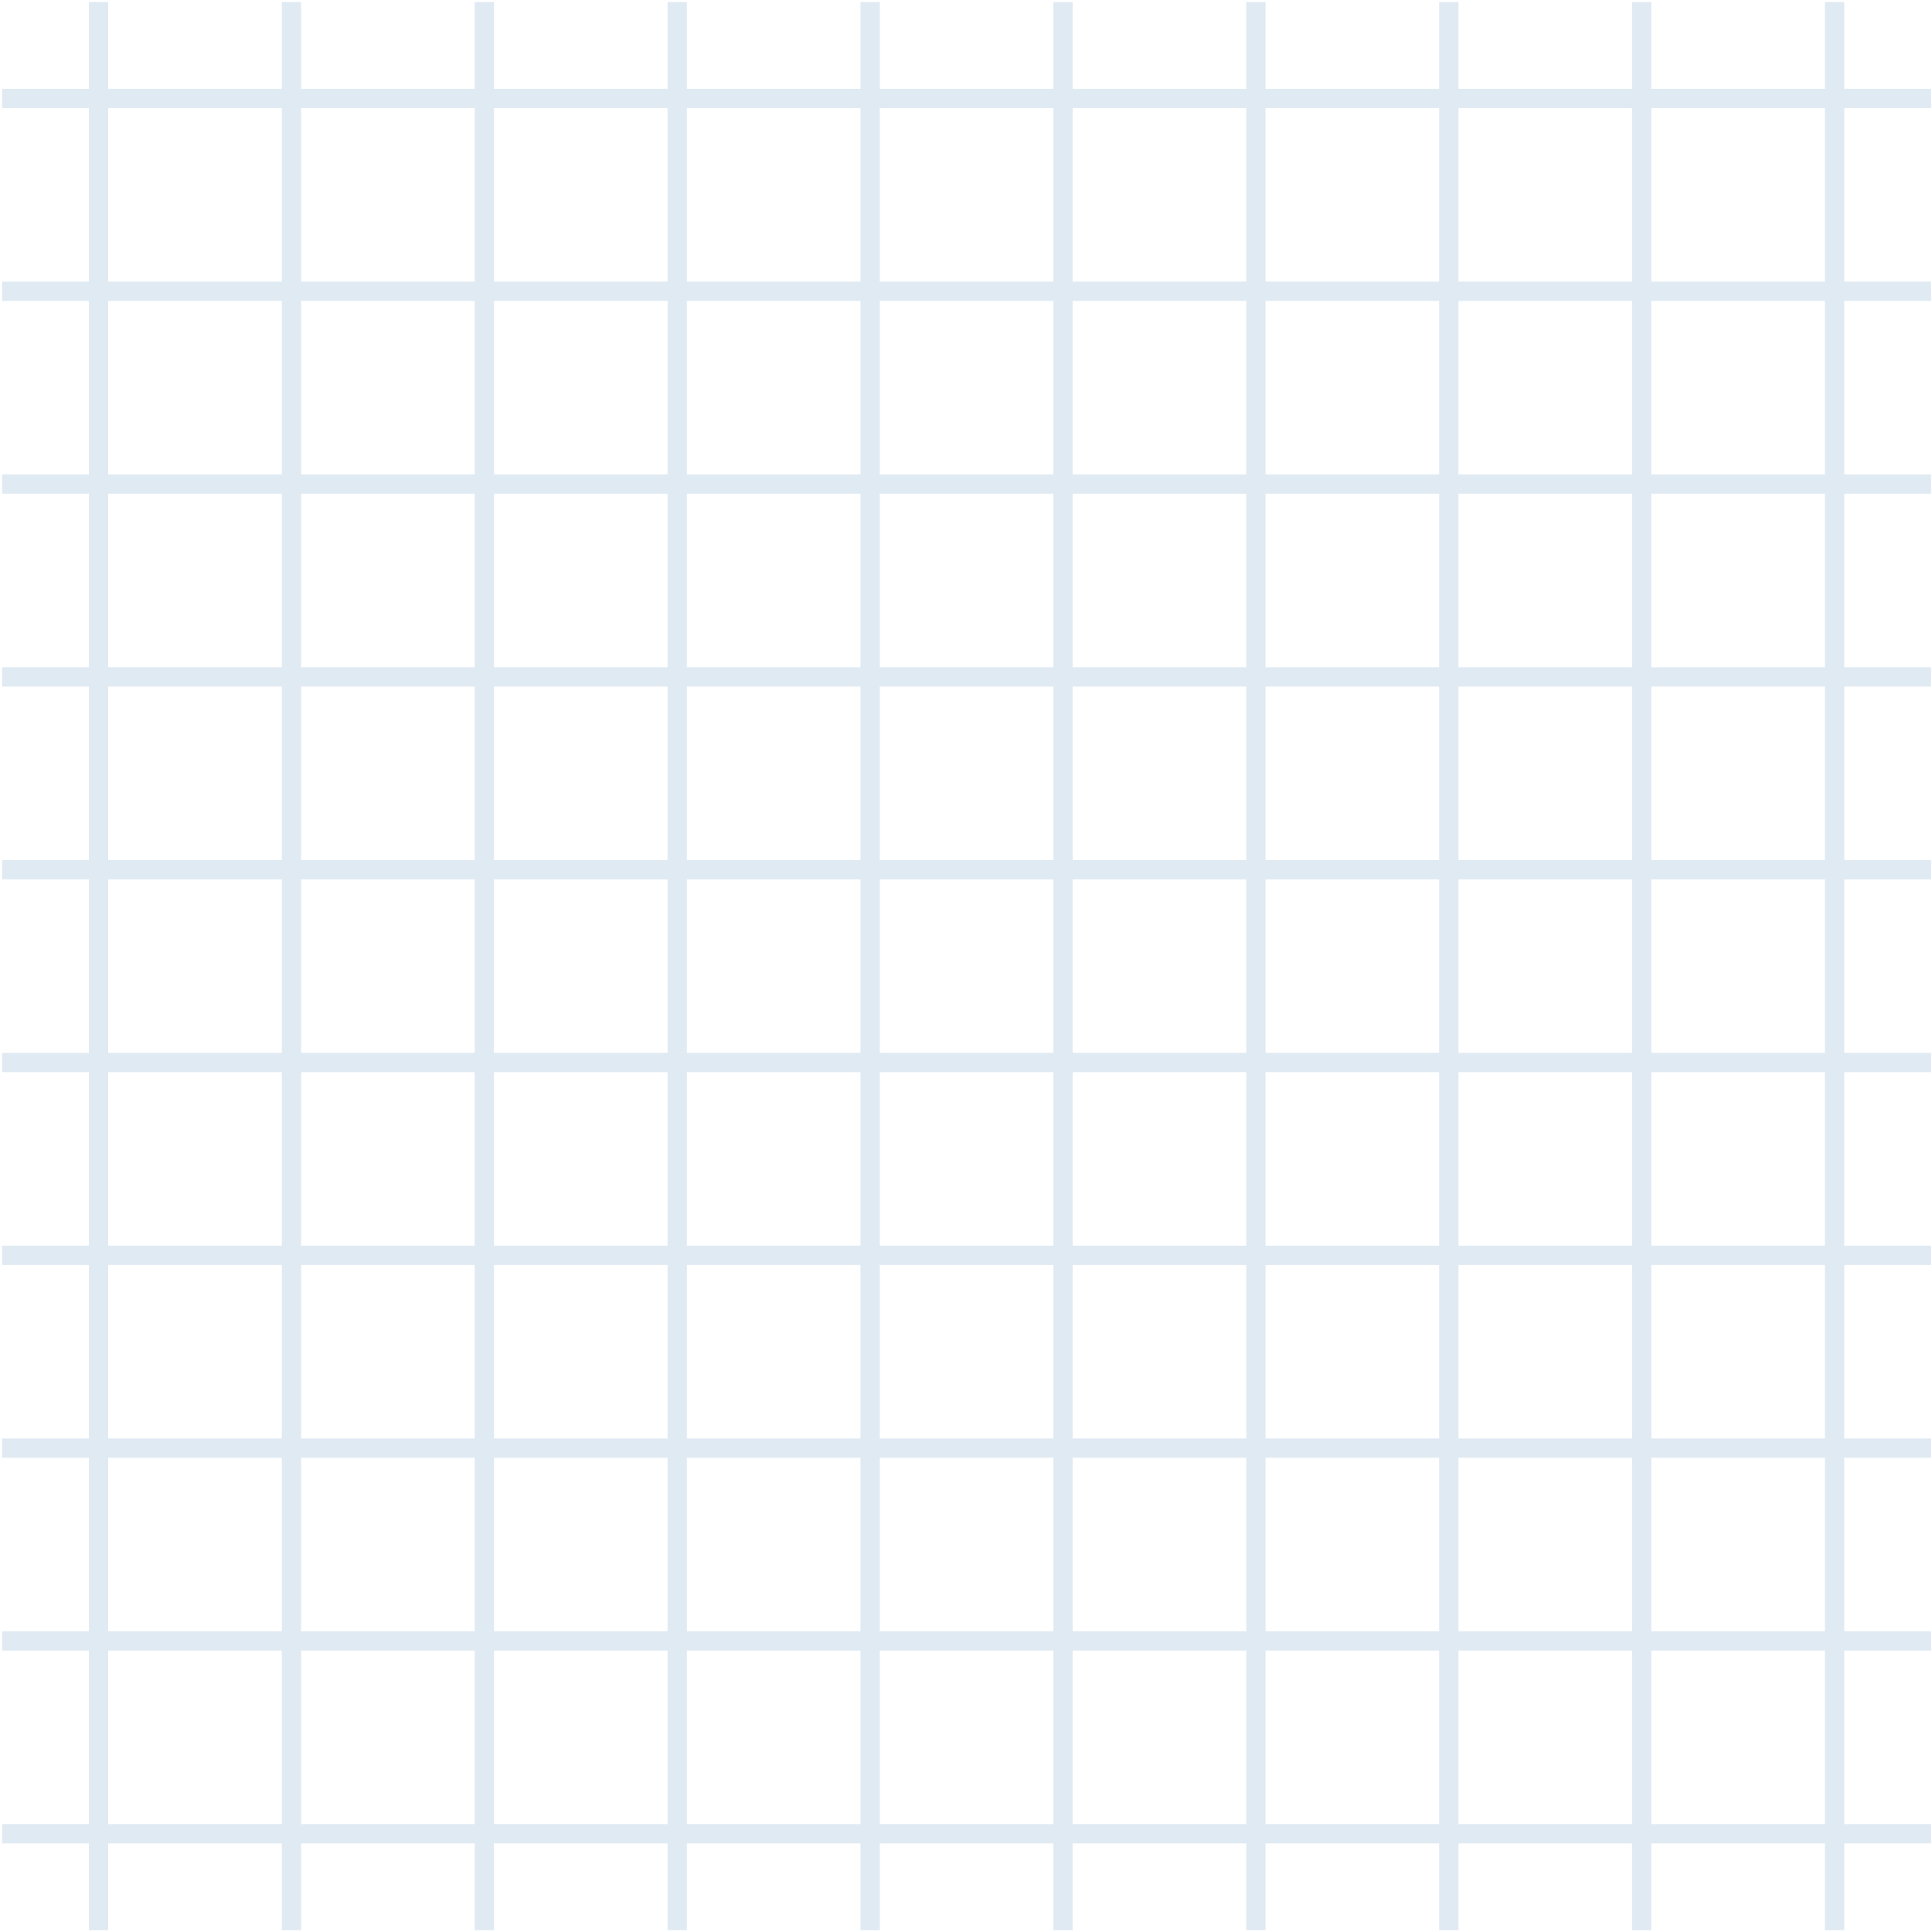 <svg width="494" height="494" viewBox="0 0 494 494" fill="none" xmlns="http://www.w3.org/2000/svg">
<path fill-rule="evenodd" clip-rule="evenodd" d="M471.556 0.525H466.624V22.71H422.235V0.525H417.303V22.71H372.914V0.525H367.982V22.71H323.593V0.525H318.661V22.71H274.272V0.525H269.34V22.71H224.951V0.525H220.019V22.71H175.63V0.525H170.698V22.71H126.309V0.525H121.377V22.71H76.988V0.525H72.056V22.71H27.667V0.525H22.735V22.71H0.54V27.64H22.735V72.01H0.54V76.94H22.735V121.31H0.54V126.24H22.735V170.61H0.54V175.54H22.735V219.91H0.54V224.84H22.735V269.21H0.54V274.14H22.735V318.51H0.54V323.44H22.735V367.81H0.54V372.74H22.735V417.11H0.54V422.04H22.735V466.41H0.54V471.34H22.735V493.525H27.667V471.34H72.056V493.525H76.988V471.34H121.377V493.525H126.309V471.34H170.698V493.525H175.63V471.34H220.019V493.525H224.951V471.34H269.34V493.525H274.272V471.34H318.661V493.525H323.593V471.34H367.982V493.525H372.914V471.34H417.303V493.525H422.235V471.34H466.624V493.525H471.556V471.34H493.751V466.41H471.556V422.04H493.751V417.11H471.556V372.74H493.751V367.81H471.556V323.44H493.751V318.51H471.556V274.14H493.751V269.21H471.556V224.84H493.751V219.91H471.556V175.54H493.751V170.61H471.556V126.24H493.751V121.31H471.556V76.94H493.751V72.01H471.556V27.64H493.751V22.71H471.556V0.525ZM422.235 72.01H466.624V27.64H422.235V72.01ZM422.235 121.31H466.624V76.94H422.235V121.31ZM422.235 170.61H466.624V126.24H422.235V170.61ZM422.235 219.91H466.624V175.54H422.235V219.91ZM422.235 269.21H466.624V224.84H422.235V269.21ZM422.235 318.51H466.624V274.14H422.235V318.51ZM422.235 367.81H466.624V323.44H422.235V367.81ZM422.235 417.11H466.624V372.74H422.235V417.11ZM422.235 466.41H466.624V422.04H422.235V466.41ZM72.056 422.04H27.667V466.41H72.056V422.04ZM72.056 372.74H27.667V417.11H72.056V372.74ZM72.056 323.44H27.667V367.81H72.056V323.44ZM72.056 274.14H27.667V318.51H72.056V274.14ZM72.056 224.84H27.667V269.21H72.056V224.84ZM72.056 175.54H27.667V219.91H72.056V175.54ZM72.056 126.24H27.667V170.61H72.056V126.24ZM72.056 76.94H27.667V121.31H72.056V76.94ZM72.056 27.64H27.667V72.01H72.056V27.64ZM372.914 72.01H417.303V27.64H372.914V72.01ZM372.914 121.31H417.303V76.94H372.914V121.31ZM372.914 170.61H417.303V126.24H372.914V170.61ZM372.914 219.91H417.303V175.54H372.914V219.91ZM372.914 269.21H417.303V224.84H372.914V269.21ZM372.914 318.51H417.303V274.14H372.914V318.51ZM372.914 367.81H417.303V323.44H372.914V367.81ZM372.914 417.11H417.303V372.74H372.914V417.11ZM121.377 372.74H76.988V417.11H121.377V372.74ZM121.377 323.44H76.988V367.81H121.377V323.44ZM121.377 274.14H76.988V318.51H121.377V274.14ZM121.377 224.84H76.988V269.21H121.377V224.84ZM121.377 175.54H76.988V219.91H121.377V175.54ZM121.377 126.24H76.988V170.61H121.377V126.24ZM121.377 76.94H76.988V121.31H121.377V76.94ZM323.593 121.31H367.982V76.94H323.593V121.31ZM323.593 170.61H367.982V126.24H323.593V170.61ZM323.593 219.91H367.982V175.54H323.593V219.91ZM323.593 269.21H367.982V224.84H323.593V269.21ZM323.593 318.51H367.982V274.14H323.593V318.51ZM323.593 367.81H367.982V323.44H323.593V367.81ZM170.698 323.44H126.309V367.81H170.698V323.44ZM170.698 274.14H126.309V318.51H170.698V274.14ZM170.698 224.84H126.309V269.21H170.698V224.84ZM170.698 175.54H126.309V219.91H170.698V175.54ZM170.698 126.24H126.309V170.61H170.698V126.24ZM274.272 170.61H318.661V126.24H274.272V170.61ZM274.272 219.91H318.661V175.54H274.272V219.91ZM274.272 269.21H318.661V224.84H274.272V269.21ZM274.272 318.51H318.661V274.14H274.272V318.51ZM220.019 274.14H175.63V318.51H220.019V274.14ZM220.019 224.84H175.63V269.21H220.019V224.84ZM220.019 175.54H175.63V219.91H220.019V175.54ZM224.951 219.91H269.34V175.54H224.951V219.91ZM224.951 269.21H269.34V224.84H224.951V269.21ZM269.34 274.14H224.951V318.51H269.34V274.14ZM224.951 170.61H269.34V126.24H224.951V170.61ZM175.63 170.61H220.019V126.24H175.63V170.61ZM220.019 323.44H175.63V367.81H220.019V323.44ZM269.34 323.44H224.951V367.81H269.34V323.44ZM318.661 323.44H274.272V367.81H318.661V323.44ZM274.272 121.31H318.661V76.94H274.272V121.31ZM224.951 121.31H269.34V76.94H224.951V121.31ZM175.63 121.31H220.019V76.94H175.63V121.31ZM126.309 121.31H170.698V76.94H126.309V121.31ZM170.698 372.74H126.309V417.11H170.698V372.74ZM220.019 372.74H175.63V417.11H220.019V372.74ZM269.34 372.74H224.951V417.11H269.34V372.74ZM318.661 372.74H274.272V417.11H318.661V372.74ZM367.982 372.74H323.593V417.11H367.982V372.74ZM323.593 72.01H367.982V27.64H323.593V72.01ZM274.272 72.01H318.661V27.64H274.272V72.01ZM224.951 72.01H269.34V27.64H224.951V72.01ZM175.63 72.01H220.019V27.64H175.63V72.01ZM126.309 72.01H170.698V27.64H126.309V72.01ZM76.988 72.01H121.377V27.64H76.988V72.01ZM121.377 422.04H76.988V466.41H121.377V422.04ZM170.698 422.04H126.309V466.41H170.698V422.04ZM220.019 422.04H175.63V466.41H220.019V422.04ZM269.34 422.04H224.951V466.41H269.34V422.04ZM318.661 422.04H274.272V466.41H318.661V422.04ZM367.982 422.04H323.593V466.41H367.982V422.04ZM417.303 422.04H372.914V466.41H417.303V422.04Z" fill="#E0EAF3"/>
</svg>